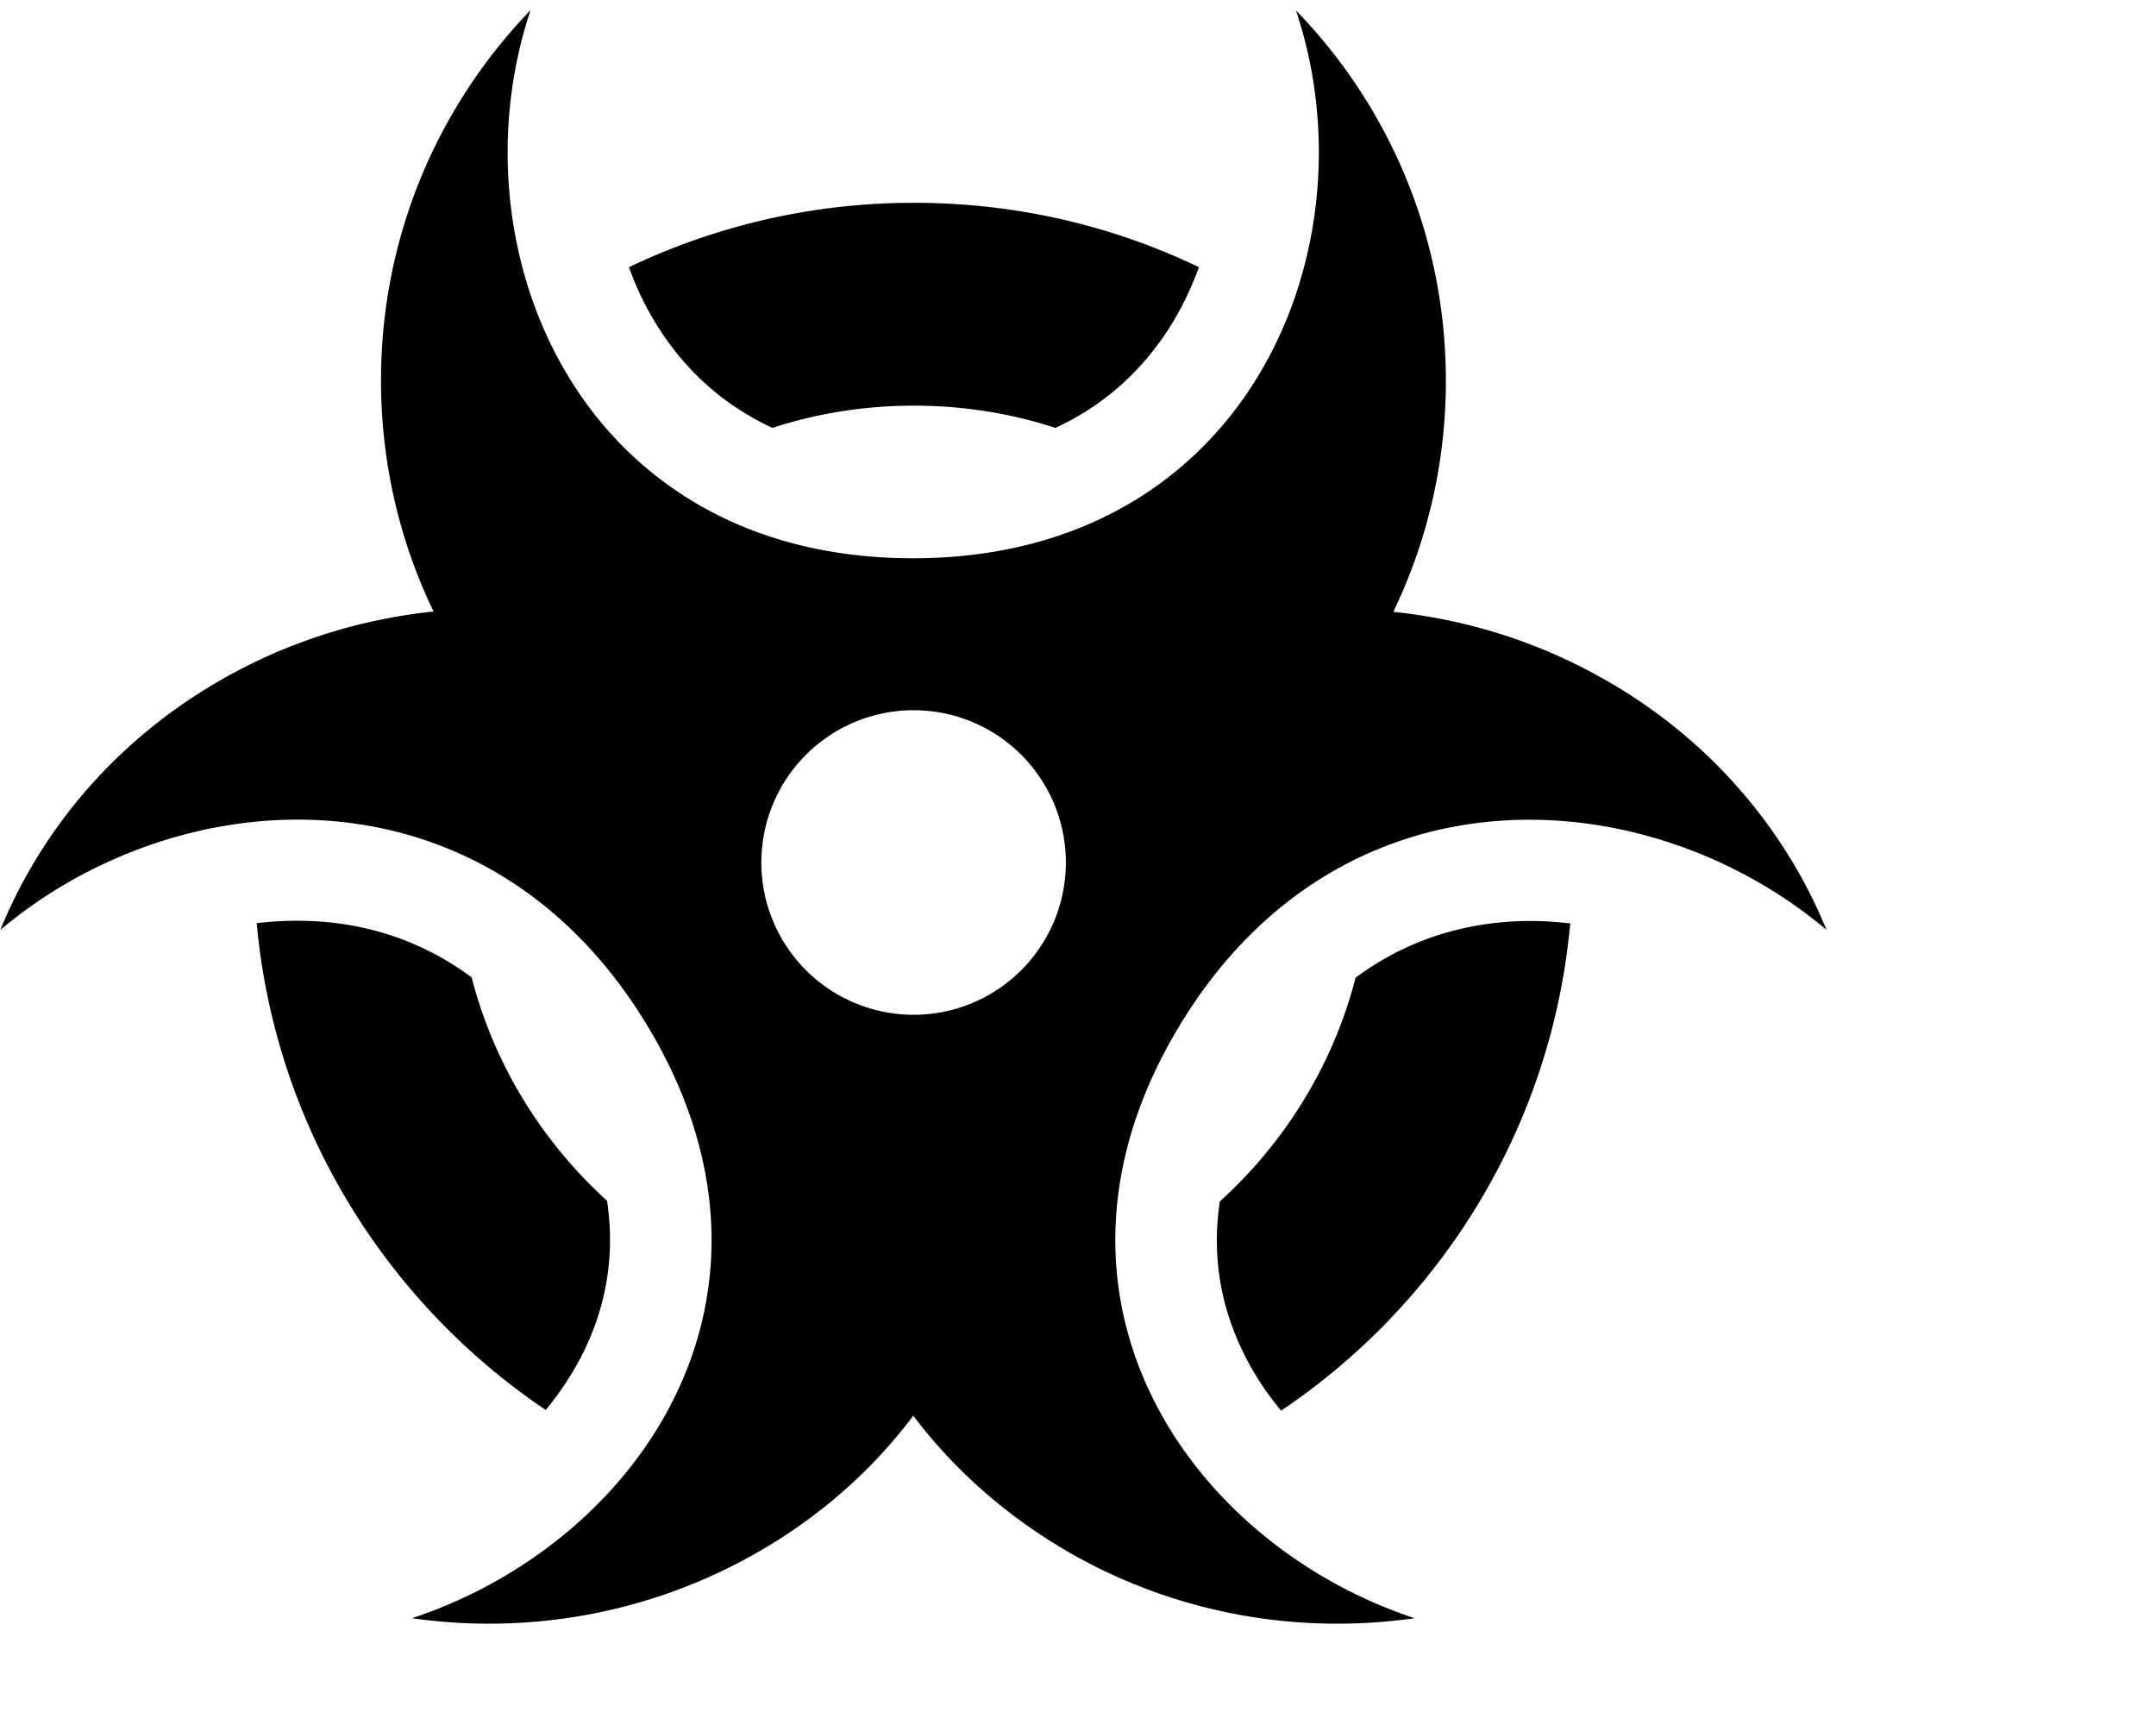 <svg fill="currentColor" xmlns="http://www.w3.org/2000/svg" viewBox="0 0 640 512"><!--! Font Awesome Pro 6.3.0 by @fontawesome - https://fontawesome.com License - https://fontawesome.com/license (Commercial License) Copyright 2023 Fonticons, Inc. --><path d="M157.5 3C130 31.5 113.1 70.2 113.1 112.9c0 24.6 5.6 47.9 15.6 68.6c-21 2.2-42 8.5-61.5 19.4C35.5 218.6 12.6 245.4 .1 276c53.7-45.2 144.8-50.6 192.4 29s-2.8 153-70.2 175.3c33.6 4.8 69.1-.9 100.9-18.6c19.4-10.8 35.5-25 47.9-41.5c12.4 16.4 28.5 30.6 47.9 41.5c31.7 17.7 67.2 23.4 100.9 18.6C352.6 458 302.2 384.5 349.8 305s138.7-74.2 192.4-29c-12.5-30.5-35.4-57.4-67.1-75c-19.5-10.9-40.4-17.2-61.5-19.4c10-20.8 15.6-44 15.6-68.6c0-42.7-16.9-81.5-44.5-109.9c23.6 70.3-14.3 162.6-113.7 162.6S133.9 73.4 157.5 3zM226 256a45.2 45.2 0 1 1 90.4 0A45.2 45.2 0 1 1 226 256zM271.2 60.2c-30.3 0-58.9 6.9-84.5 19.1c2 5.6 4.5 10.9 7.5 15.9c7.8 13.1 19.3 24.5 35.1 31.8c13.2-4.3 27.3-6.6 42-6.6s28.8 2.3 42 6.6c15.8-7.3 27.3-18.7 35.1-31.8c3-5 5.5-10.4 7.5-15.9c-25.6-12.3-54.3-19.1-84.5-19.1zM180.3 356.5C161 339 146.7 316.1 140 290.1c-13.7-10.2-28.8-15.2-43.9-16.5c-6.6-.5-13.2-.4-19.9 .4c5.5 60.2 38.3 112.5 85.8 144.5c4.5-5.5 8.4-11.4 11.4-17.6c6.3-12.9 9.3-27.9 6.8-44.5zm285.9-82.4c-6.6-.8-13.3-1-19.9-.4c-15.1 1.3-30.2 6.3-43.9 16.5c-6.7 26-21 48.9-40.3 66.4c-2.5 16.6 .5 31.5 6.8 44.5c3 6.2 6.8 12.1 11.4 17.6c47.6-32 80.3-84.3 85.8-144.5z"/></svg>